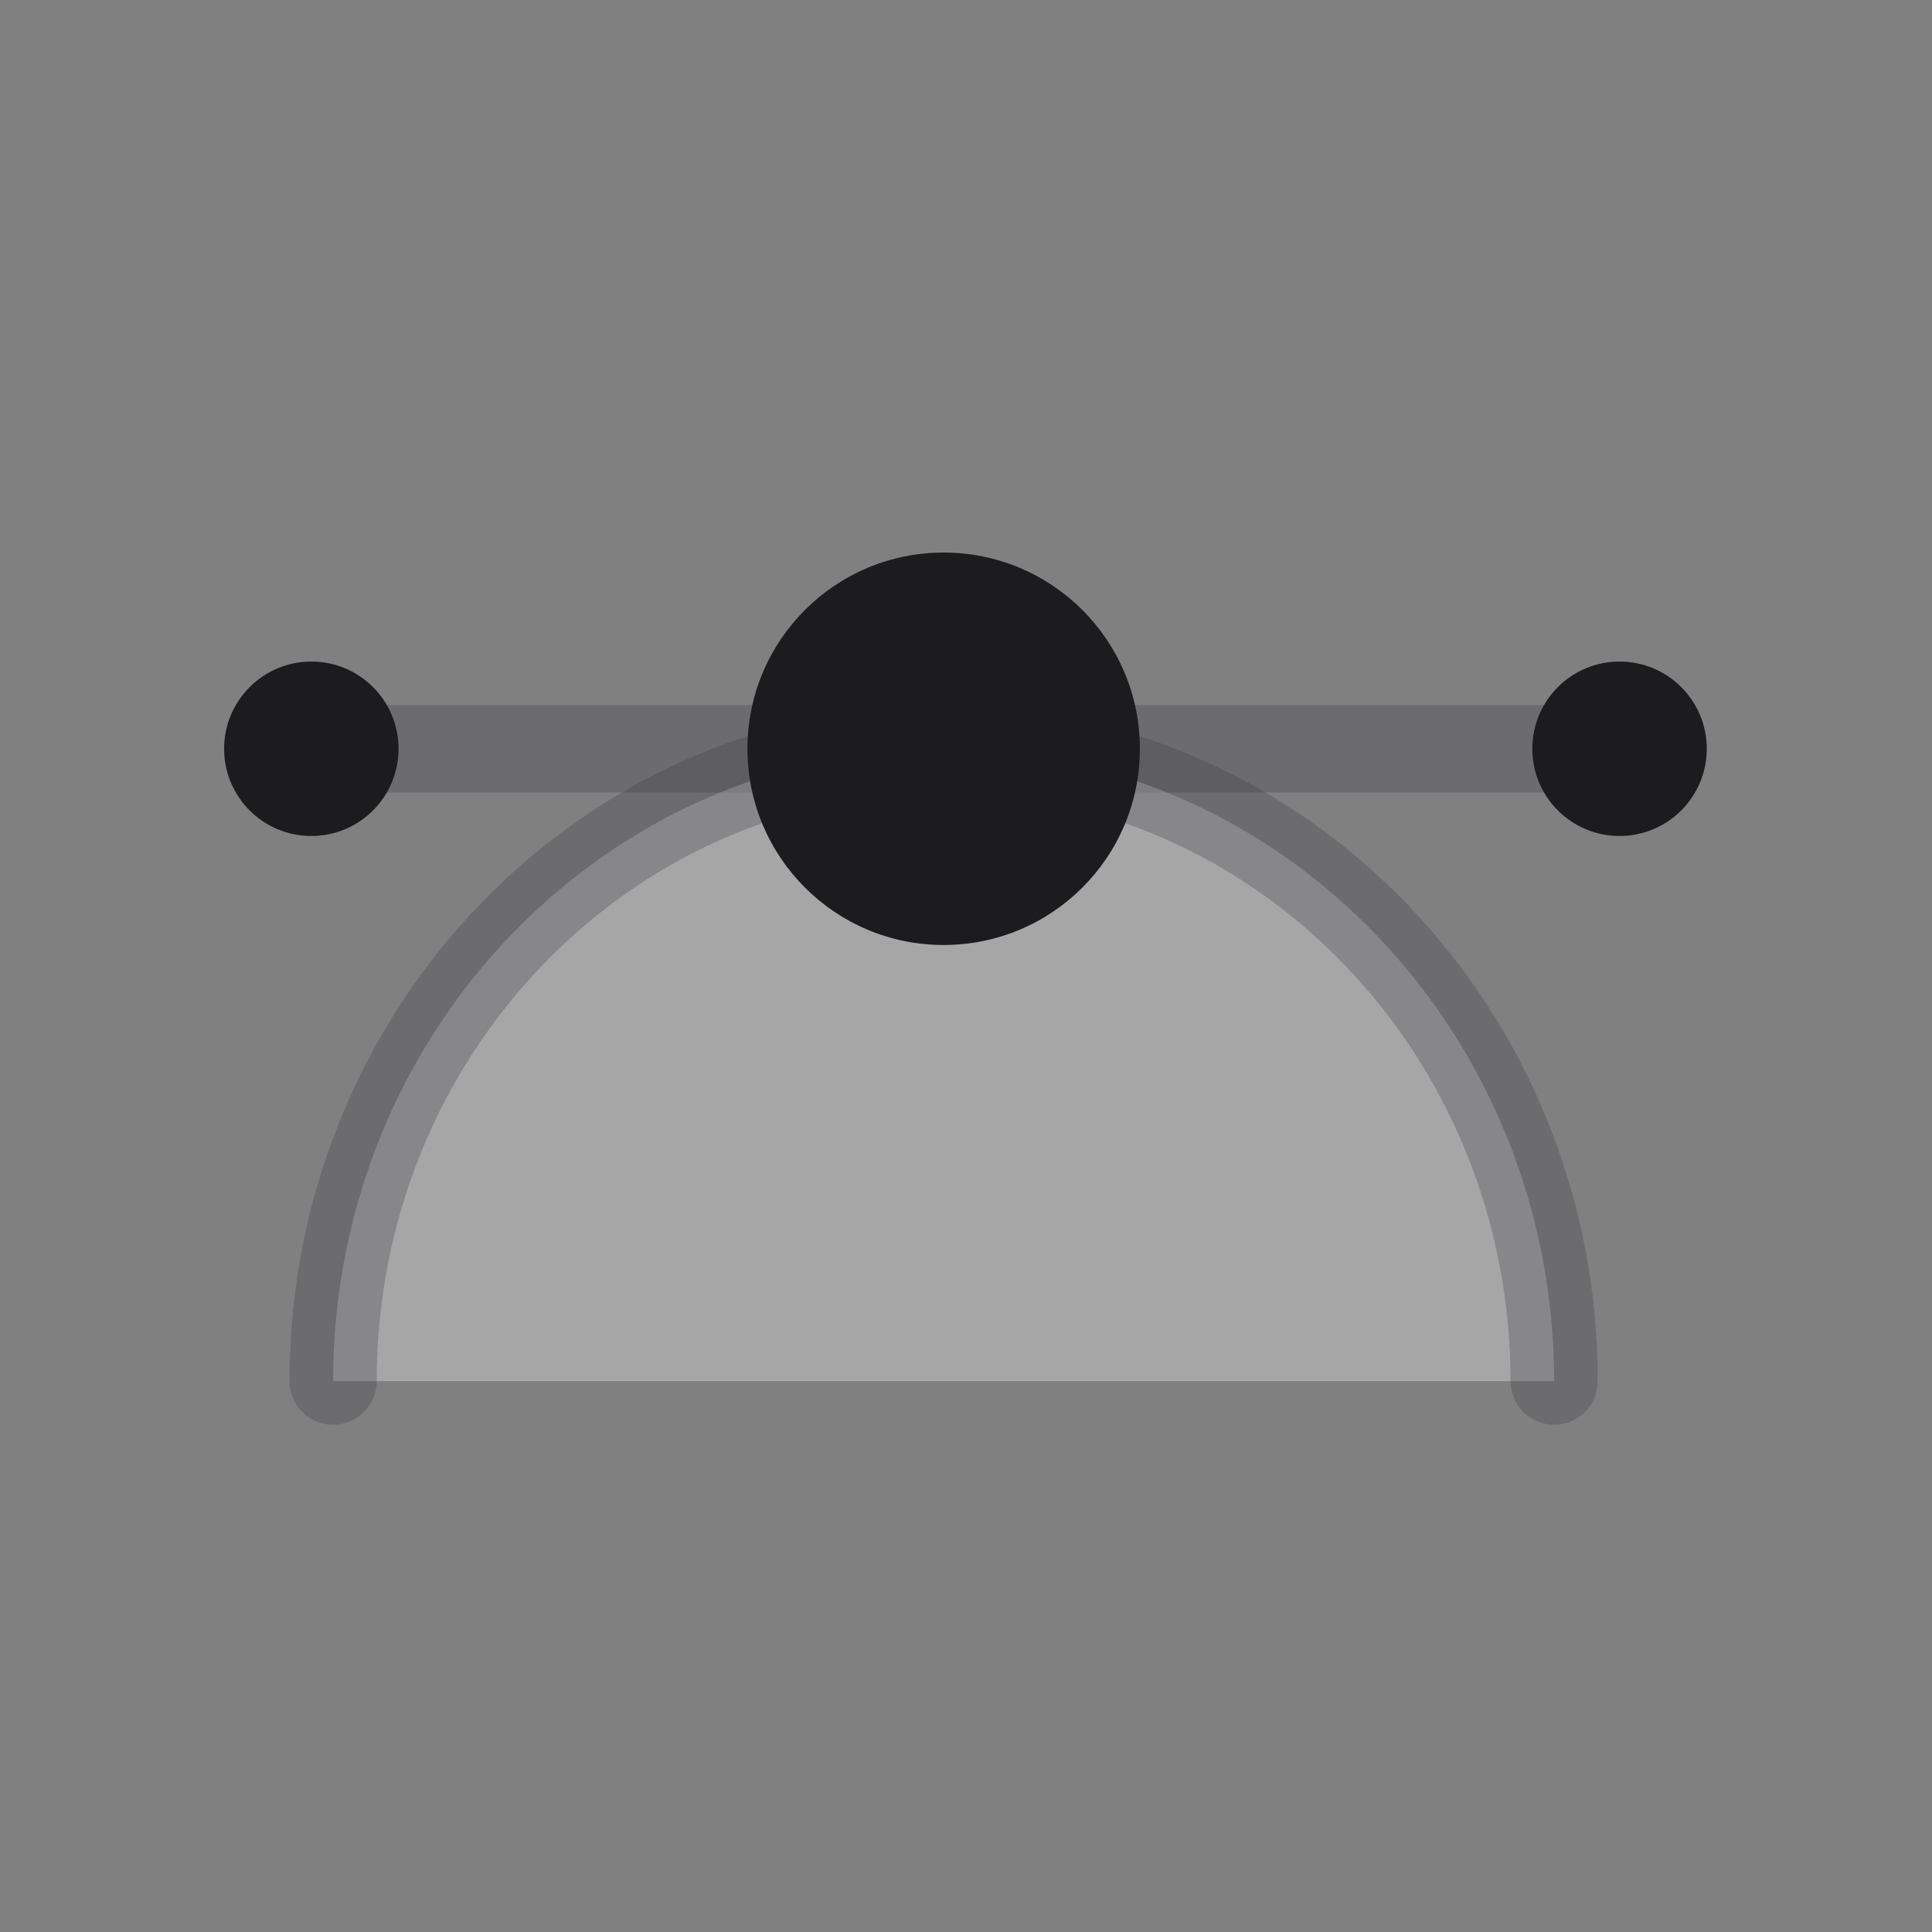 <svg width="24" height="24" viewBox="0 0 24 24" fill="none" xmlns="http://www.w3.org/2000/svg">
<rect x="0" y="0" width="24" height="24" fill="#808080" stroke="none"/>
<path d="M4.465 9.302H19.442" stroke="#3C3C43" stroke-opacity="0.3" stroke-width="1.083" stroke-linecap="round" stroke-linejoin="round"/>
<path d="M3.868 10.385C4.466 10.385 4.951 9.9 4.951 9.302C4.951 8.703 4.466 8.218 3.868 8.218C3.269 8.218 2.784 8.703 2.784 9.302C2.784 9.9 3.269 10.385 3.868 10.385Z" fill="#1C1C1E"/>
<path d="M20.119 10.385C20.717 10.385 21.202 9.9 21.202 9.302C21.202 8.703 20.717 8.218 20.119 8.218C19.52 8.218 19.035 8.703 19.035 9.302C19.035 9.9 19.52 10.385 20.119 10.385Z" fill="#1C1C1E"/>
<path d="M19.306 17.157C19.306 12.818 15.911 9.302 11.722 9.302C7.534 9.302 4.138 12.818 4.138 17.157" fill="white" fill-opacity="0.3"/>
<path d="M19.306 17.157C19.306 12.818 15.911 9.302 11.722 9.302C7.534 9.302 4.138 12.818 4.138 17.157" stroke="#3C3C43" stroke-opacity="0.3" stroke-width="1.083" stroke-linecap="round" stroke-linejoin="round"/>
<path d="M11.722 11.739C13.069 11.739 14.16 10.648 14.16 9.302C14.16 7.955 13.069 6.864 11.722 6.864C10.376 6.864 9.285 7.955 9.285 9.302C9.285 10.648 10.376 11.739 11.722 11.739Z" fill="#1C1C1E"/>
</svg>
